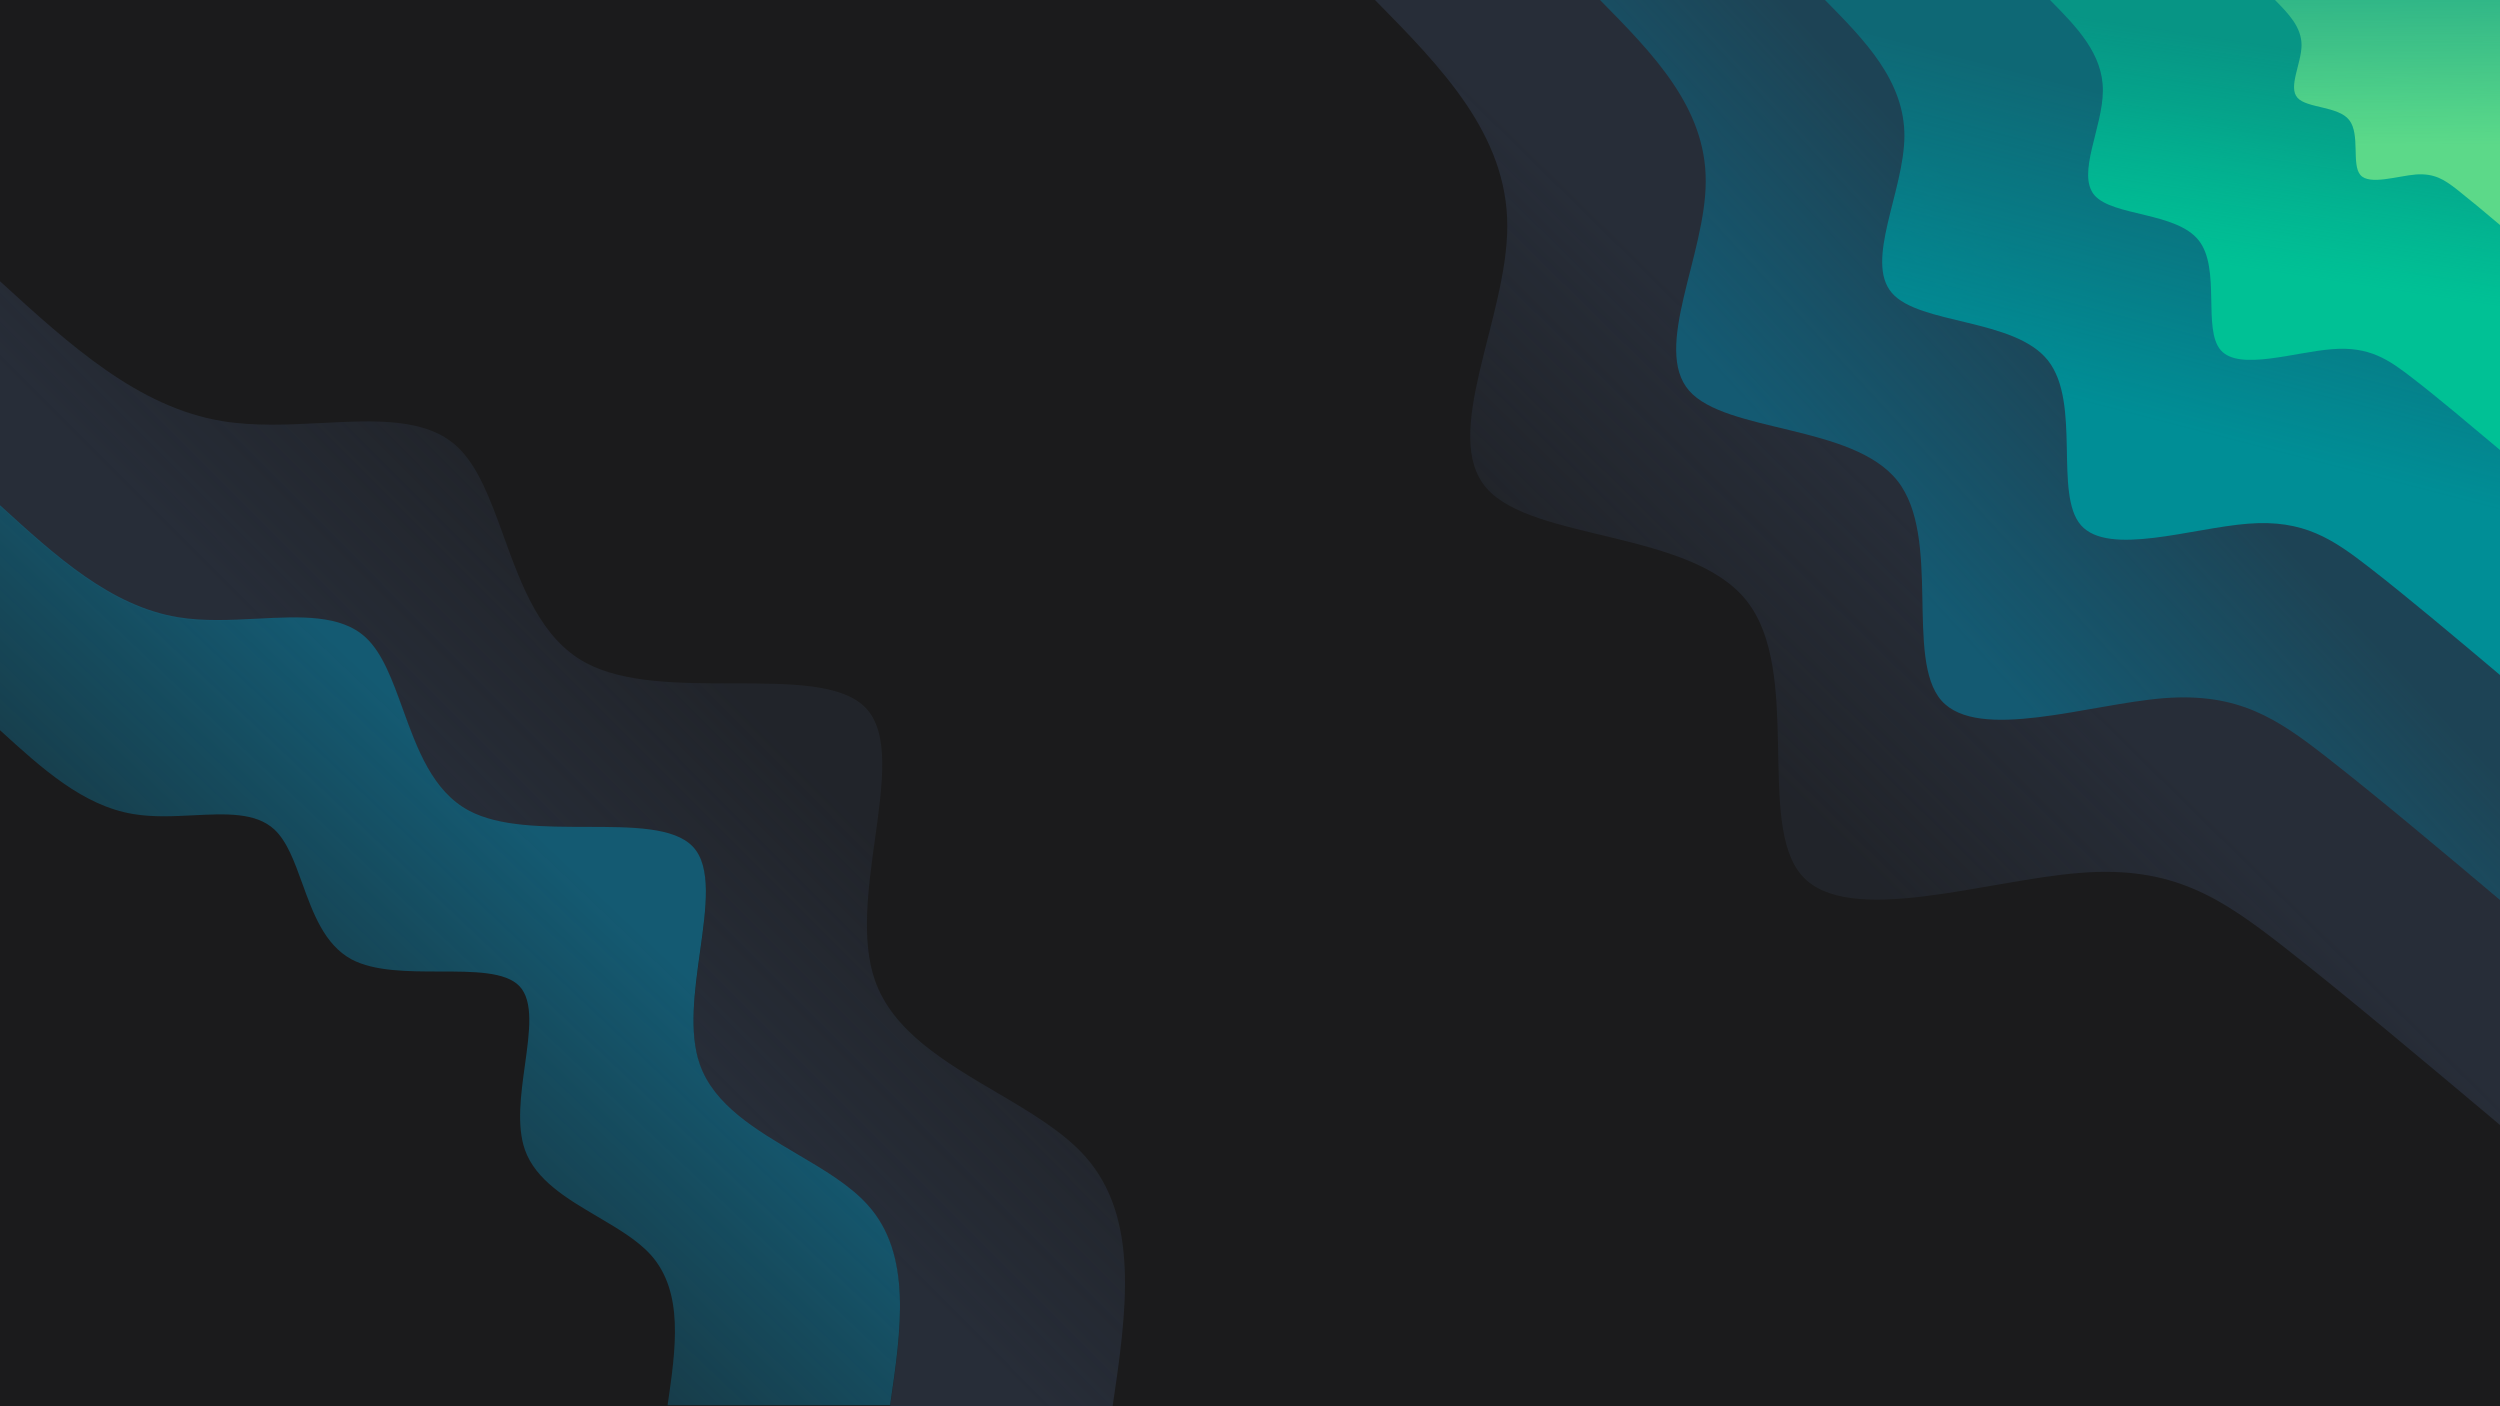<svg width="960" height="540" viewBox="0 0 960 540" fill="none" xmlns="http://www.w3.org/2000/svg">
<g clip-path="url(#clip0_227_94)">
<rect width="960" height="540" fill="#1B1B1C"/>
<path d="M960 432C930.5 407.2 901 382.4 877 363.6C853 344.9 834.5 332.3 798.6 335.2C762.7 338 709.5 356.2 691.9 336.2C674.3 316.1 692.2 257.8 670.7 230.7C649.3 203.6 588.4 207.8 570.8 187.4C553.1 167.1 578.7 122.3 578.8 87C578.9 51.7 553.4 25.8 528 0H960V432Z" fill="url(#paint0_linear_227_94)"/>
<path d="M960 345.6C936.4 325.7 912.8 305.9 893.6 290.9C874.4 275.9 859.6 265.9 830.9 268.1C802.2 270.4 759.6 285 745.5 269C731.4 252.9 745.7 206.2 728.6 184.6C711.4 162.9 662.7 166.2 648.6 150C634.5 133.7 655 97.9 655 69.6C655.1 41.3 634.8 20.7 614.4 0H960V345.6Z" fill="url(#paint1_linear_227_94)"/>
<path d="M960 259.2C942.3 244.3 924.6 229.4 910.2 218.2C895.8 207 884.7 199.4 863.2 201.1C841.6 202.8 809.7 213.7 799.1 201.7C788.6 189.7 799.3 154.7 786.4 138.4C773.6 122.2 737 124.7 726.5 112.5C715.9 100.3 731.2 73.4 731.3 52.2C731.3 31 716.1 15.5 700.8 0H960V259.2Z" fill="url(#paint2_linear_227_94)"/>
<path d="M960 172.8C948.2 162.9 936.4 152.9 926.8 145.5C917.2 138 909.8 132.9 895.4 134.1C881.1 135.2 859.8 142.5 852.8 134.5C845.7 126.5 852.9 103.1 844.3 92.3C835.7 81.4 811.4 83.1 804.3 75C797.3 66.8 807.5 48.9 807.5 34.8C807.6 20.7 797.4 10.3 787.2 0H960V172.8Z" fill="url(#paint3_linear_227_94)"/>
<path d="M960 86.4C954.1 81.4 948.2 76.5 943.4 72.7C938.6 69 934.9 66.5 927.7 67C920.5 67.6 909.9 71.2 906.4 67.2C902.9 63.2 906.4 51.6 902.1 46.1C897.9 40.7 885.7 41.6 882.2 37.5C878.6 33.4 883.7 24.5 883.8 17.4C883.8 10.3 878.7 5.2 873.6 0H960V86.4Z" fill="url(#paint4_linear_227_94)"/>
<path fill-rule="evenodd" clip-rule="evenodd" d="M0.293 108.268C0.195 108.178 0.098 108.089 0 108V194.4L0.324 194.695C21.381 213.897 42.462 233.122 68.341 237.4C78.167 239.031 88.69 238.49 98.81 237.97C115.377 237.118 130.863 236.323 140.441 245.2C146.926 251.211 150.703 261.658 154.695 272.7C160.199 287.925 166.113 304.281 180.1 311.7C191.719 317.888 208.931 317.906 225.189 317.923C242.56 317.941 258.842 317.958 266.046 325.5C273.369 333.274 271.176 348.963 268.815 365.853C266.712 380.899 264.476 396.897 268.716 409.1C274.199 424.767 290.312 434.262 305.976 443.491C316.306 449.578 326.44 455.549 333.2 463.1C350.298 482.086 346.064 510.957 341.814 539.936L341.805 540L427.256 540C432.597 503.8 437.838 467.6 416.575 443.9C408.09 434.448 395.41 426.983 382.498 419.382C362.899 407.844 342.767 395.993 335.97 376.4C330.599 361.053 333.388 340.98 336.005 322.138C338.931 301.079 341.643 281.559 332.508 271.9C323.524 262.455 303.214 262.44 281.527 262.423C261.193 262.408 239.65 262.391 225.101 254.6C207.684 245.331 200.29 224.922 193.402 205.909C188.4 192.102 183.665 179.031 175.551 171.5C163.58 160.39 144.219 161.376 123.496 162.432C110.831 163.077 97.657 163.748 85.352 161.7C53.032 156.42 26.701 132.378 0.293 108.268Z" fill="url(#paint5_linear_227_94)"/>
<path fill-rule="evenodd" clip-rule="evenodd" d="M0.324 194.295C0.216 194.197 0.108 194.098 0 194V280.4L0.292 280.666C16.117 295.077 31.867 309.42 51.231 312.6C58.656 313.858 66.598 313.46 74.225 313.077C86.612 312.457 98.169 311.878 105.33 318.5C110.21 323.012 113.049 330.866 116.051 339.168C120.168 350.557 124.59 362.79 135.001 368.4C143.762 373.047 156.718 373.055 168.932 373.062C181.951 373.069 194.127 373.076 199.485 378.7C204.967 384.507 203.338 396.248 201.583 408.909C200.012 420.233 198.34 432.293 201.562 441.5C205.674 453.191 217.76 460.306 229.508 467.222C237.255 471.783 244.855 476.257 249.925 481.9C262.683 496.2 259.518 517.9 256.354 539.6L341.805 539.6L341.814 539.536C346.064 510.557 350.298 481.686 333.2 462.7C326.44 455.149 316.306 449.178 305.976 443.091C290.312 433.862 274.199 424.367 268.716 408.7C264.476 396.497 266.712 380.499 268.815 365.453C271.176 348.563 273.369 332.874 266.046 325.1C258.842 317.558 242.56 317.541 225.189 317.523C208.931 317.506 191.719 317.488 180.1 311.3C166.113 303.881 160.199 287.525 154.695 272.3C150.703 261.258 146.926 250.811 140.441 244.8C130.863 235.923 115.377 236.718 98.81 237.57C88.69 238.09 78.167 238.631 68.341 237C42.463 232.722 21.381 213.497 0.324 194.295Z" fill="url(#paint6_linear_227_94)"/>
</g>
<defs>
<linearGradient id="paint0_linear_227_94" x1="780" y1="141.75" x2="646.5" y2="277.5" gradientUnits="userSpaceOnUse">
<stop offset="0.387" stop-color="#272D38"/>
<stop offset="0.963" stop-color="#272D38" stop-opacity="0.5"/>
</linearGradient>
<linearGradient id="paint1_linear_227_94" x1="960" y1="1.71661e-05" x2="726" y2="216" gradientUnits="userSpaceOnUse">
<stop offset="0.635" stop-color="#145A72" stop-opacity="0.5"/>
<stop offset="1" stop-color="#145A72"/>
</linearGradient>
<linearGradient id="paint2_linear_227_94" x1="854.25" y1="-27" x2="797" y2="193.5" gradientUnits="userSpaceOnUse">
<stop offset="0.318" stop-color="#008E96" stop-opacity="0.5"/>
<stop offset="0.833" stop-color="#008E96"/>
</linearGradient>
<linearGradient id="paint3_linear_227_94" x1="857.25" y1="-4.75" x2="841.25" y2="100" gradientUnits="userSpaceOnUse">
<stop offset="0.182" stop-color="#00C195" stop-opacity="0.5"/>
<stop offset="1" stop-color="#00C195"/>
</linearGradient>
<linearGradient id="paint4_linear_227_94" x1="910" y1="-4.62623e-09" x2="909.75" y2="55.75" gradientUnits="userSpaceOnUse">
<stop stop-color="#5CD989" stop-opacity="0.5"/>
<stop offset="1" stop-color="#5CD989"/>
</linearGradient>
<linearGradient id="paint5_linear_227_94" x1="350" y1="224.25" x2="216" y2="358" gradientUnits="userSpaceOnUse">
<stop offset="0.406" stop-color="#272D38" stop-opacity="0.5"/>
<stop offset="1" stop-color="#272D38"/>
</linearGradient>
<linearGradient id="paint6_linear_227_94" x1="259.5" y1="327.5" x2="138" y2="456" gradientUnits="userSpaceOnUse">
<stop offset="0.175" stop-color="#145A72"/>
<stop offset="0.931" stop-color="#145A72" stop-opacity="0.5"/>
</linearGradient>
<clipPath id="clip0_227_94">
<rect width="960" height="540" fill="white"/>
</clipPath>
</defs>
</svg>
